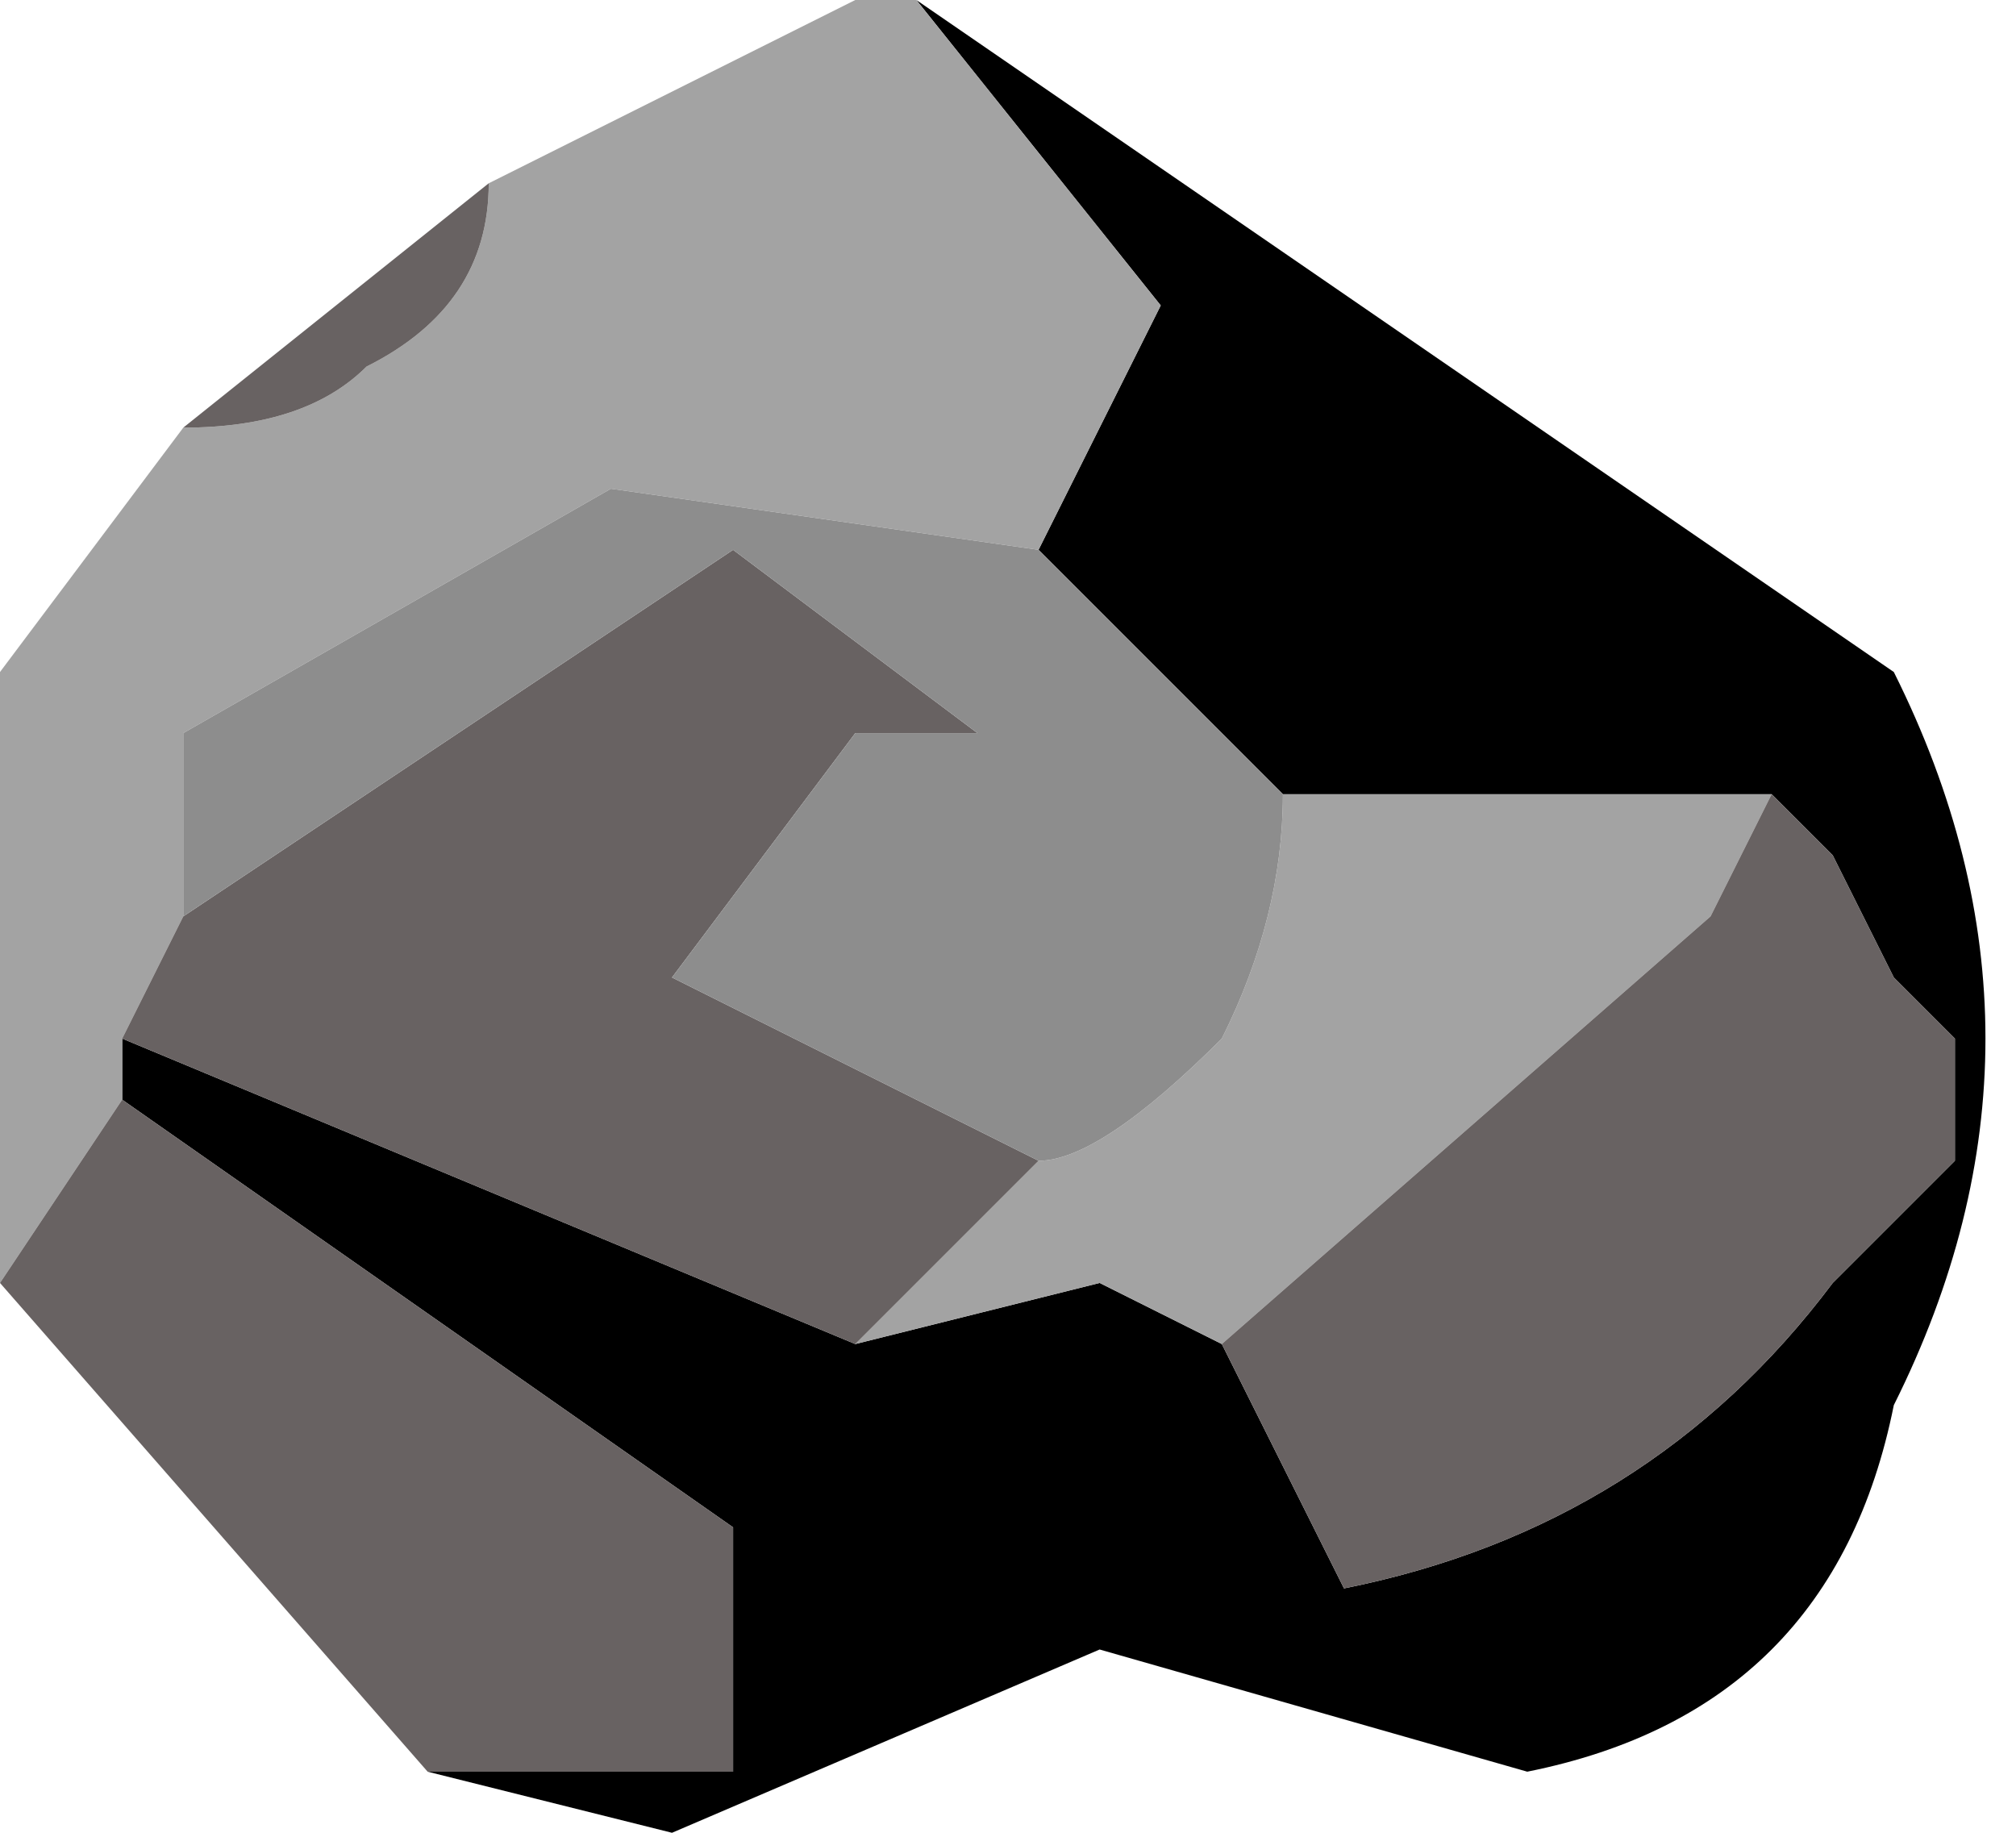 <?xml version="1.0" encoding="UTF-8" standalone="no"?>
<svg xmlns:ffdec="https://www.free-decompiler.com/flash" xmlns:xlink="http://www.w3.org/1999/xlink" ffdec:objectType="frame" height="10.5px" width="11.55px" xmlns="http://www.w3.org/2000/svg">
  <g transform="matrix(1.0, 0.0, 0.0, 1.0, 0.0, 0.0)">
    <use ffdec:characterId="33" height="1.5" transform="matrix(7.0, 0.0, 0.0, 7.0, 0.0, 0.0)" width="1.65" xlink:href="#shape0"/>
  </g>
  <defs>
    <g id="shape0" transform="matrix(1.0, 0.0, 0.0, 1.0, 0.0, 0.0)">
      <path d="M0.75 0.0 L1.55 0.55 Q1.7 0.85 1.55 1.15 1.5 1.4 1.25 1.45 L0.9 1.35 0.55 1.5 0.35 1.45 0.6 1.45 0.6 1.25 0.1 0.9 0.1 0.85 0.7 1.1 0.9 1.05 1.0 1.1 1.1 1.3 Q1.35 1.25 1.5 1.05 L1.6 0.95 1.6 0.85 1.55 0.8 1.5 0.7 1.45 0.65 1.05 0.65 0.85 0.45 0.95 0.25 0.75 0.0" fill="#000000" fill-rule="evenodd" stroke="none"/>
      <path d="M0.75 0.0 L0.95 0.25 0.85 0.45 0.5 0.4 0.15 0.6 0.15 0.75 0.1 0.85 0.1 0.9 0.0 1.05 0.0 0.55 0.15 0.35 Q0.25 0.35 0.3 0.3 0.4 0.25 0.4 0.15 L0.7 0.0 0.75 0.0 M1.05 0.65 L1.45 0.65 1.4 0.75 1.0 1.1 0.9 1.05 0.7 1.1 0.85 0.95 Q0.9 0.95 1.0 0.85 1.05 0.75 1.05 0.65" fill="#a3a3a3" fill-rule="evenodd" stroke="none"/>
      <path d="M1.45 0.65 L1.5 0.7 1.55 0.8 1.6 0.85 1.6 0.95 1.5 1.05 Q1.35 1.25 1.1 1.3 L1.0 1.1 1.4 0.75 1.45 0.65 M0.7 1.1 L0.1 0.85 0.15 0.75 0.6 0.45 0.8 0.6 0.7 0.6 0.55 0.8 0.85 0.95 0.7 1.1 M0.1 0.9 L0.6 1.25 0.6 1.45 0.35 1.45 0.0 1.05 0.1 0.9 M0.15 0.35 L0.4 0.15 Q0.4 0.25 0.3 0.3 0.25 0.35 0.15 0.35" fill="#686262" fill-rule="evenodd" stroke="none"/>
      <path d="M0.85 0.45 L1.05 0.65 Q1.05 0.75 1.0 0.85 0.9 0.95 0.85 0.95 L0.55 0.8 0.7 0.6 0.8 0.6 0.6 0.45 0.15 0.75 0.15 0.6 0.5 0.4 0.85 0.45" fill="#8d8d8d" fill-rule="evenodd" stroke="none"/>
    </g>
  </defs>
</svg>
